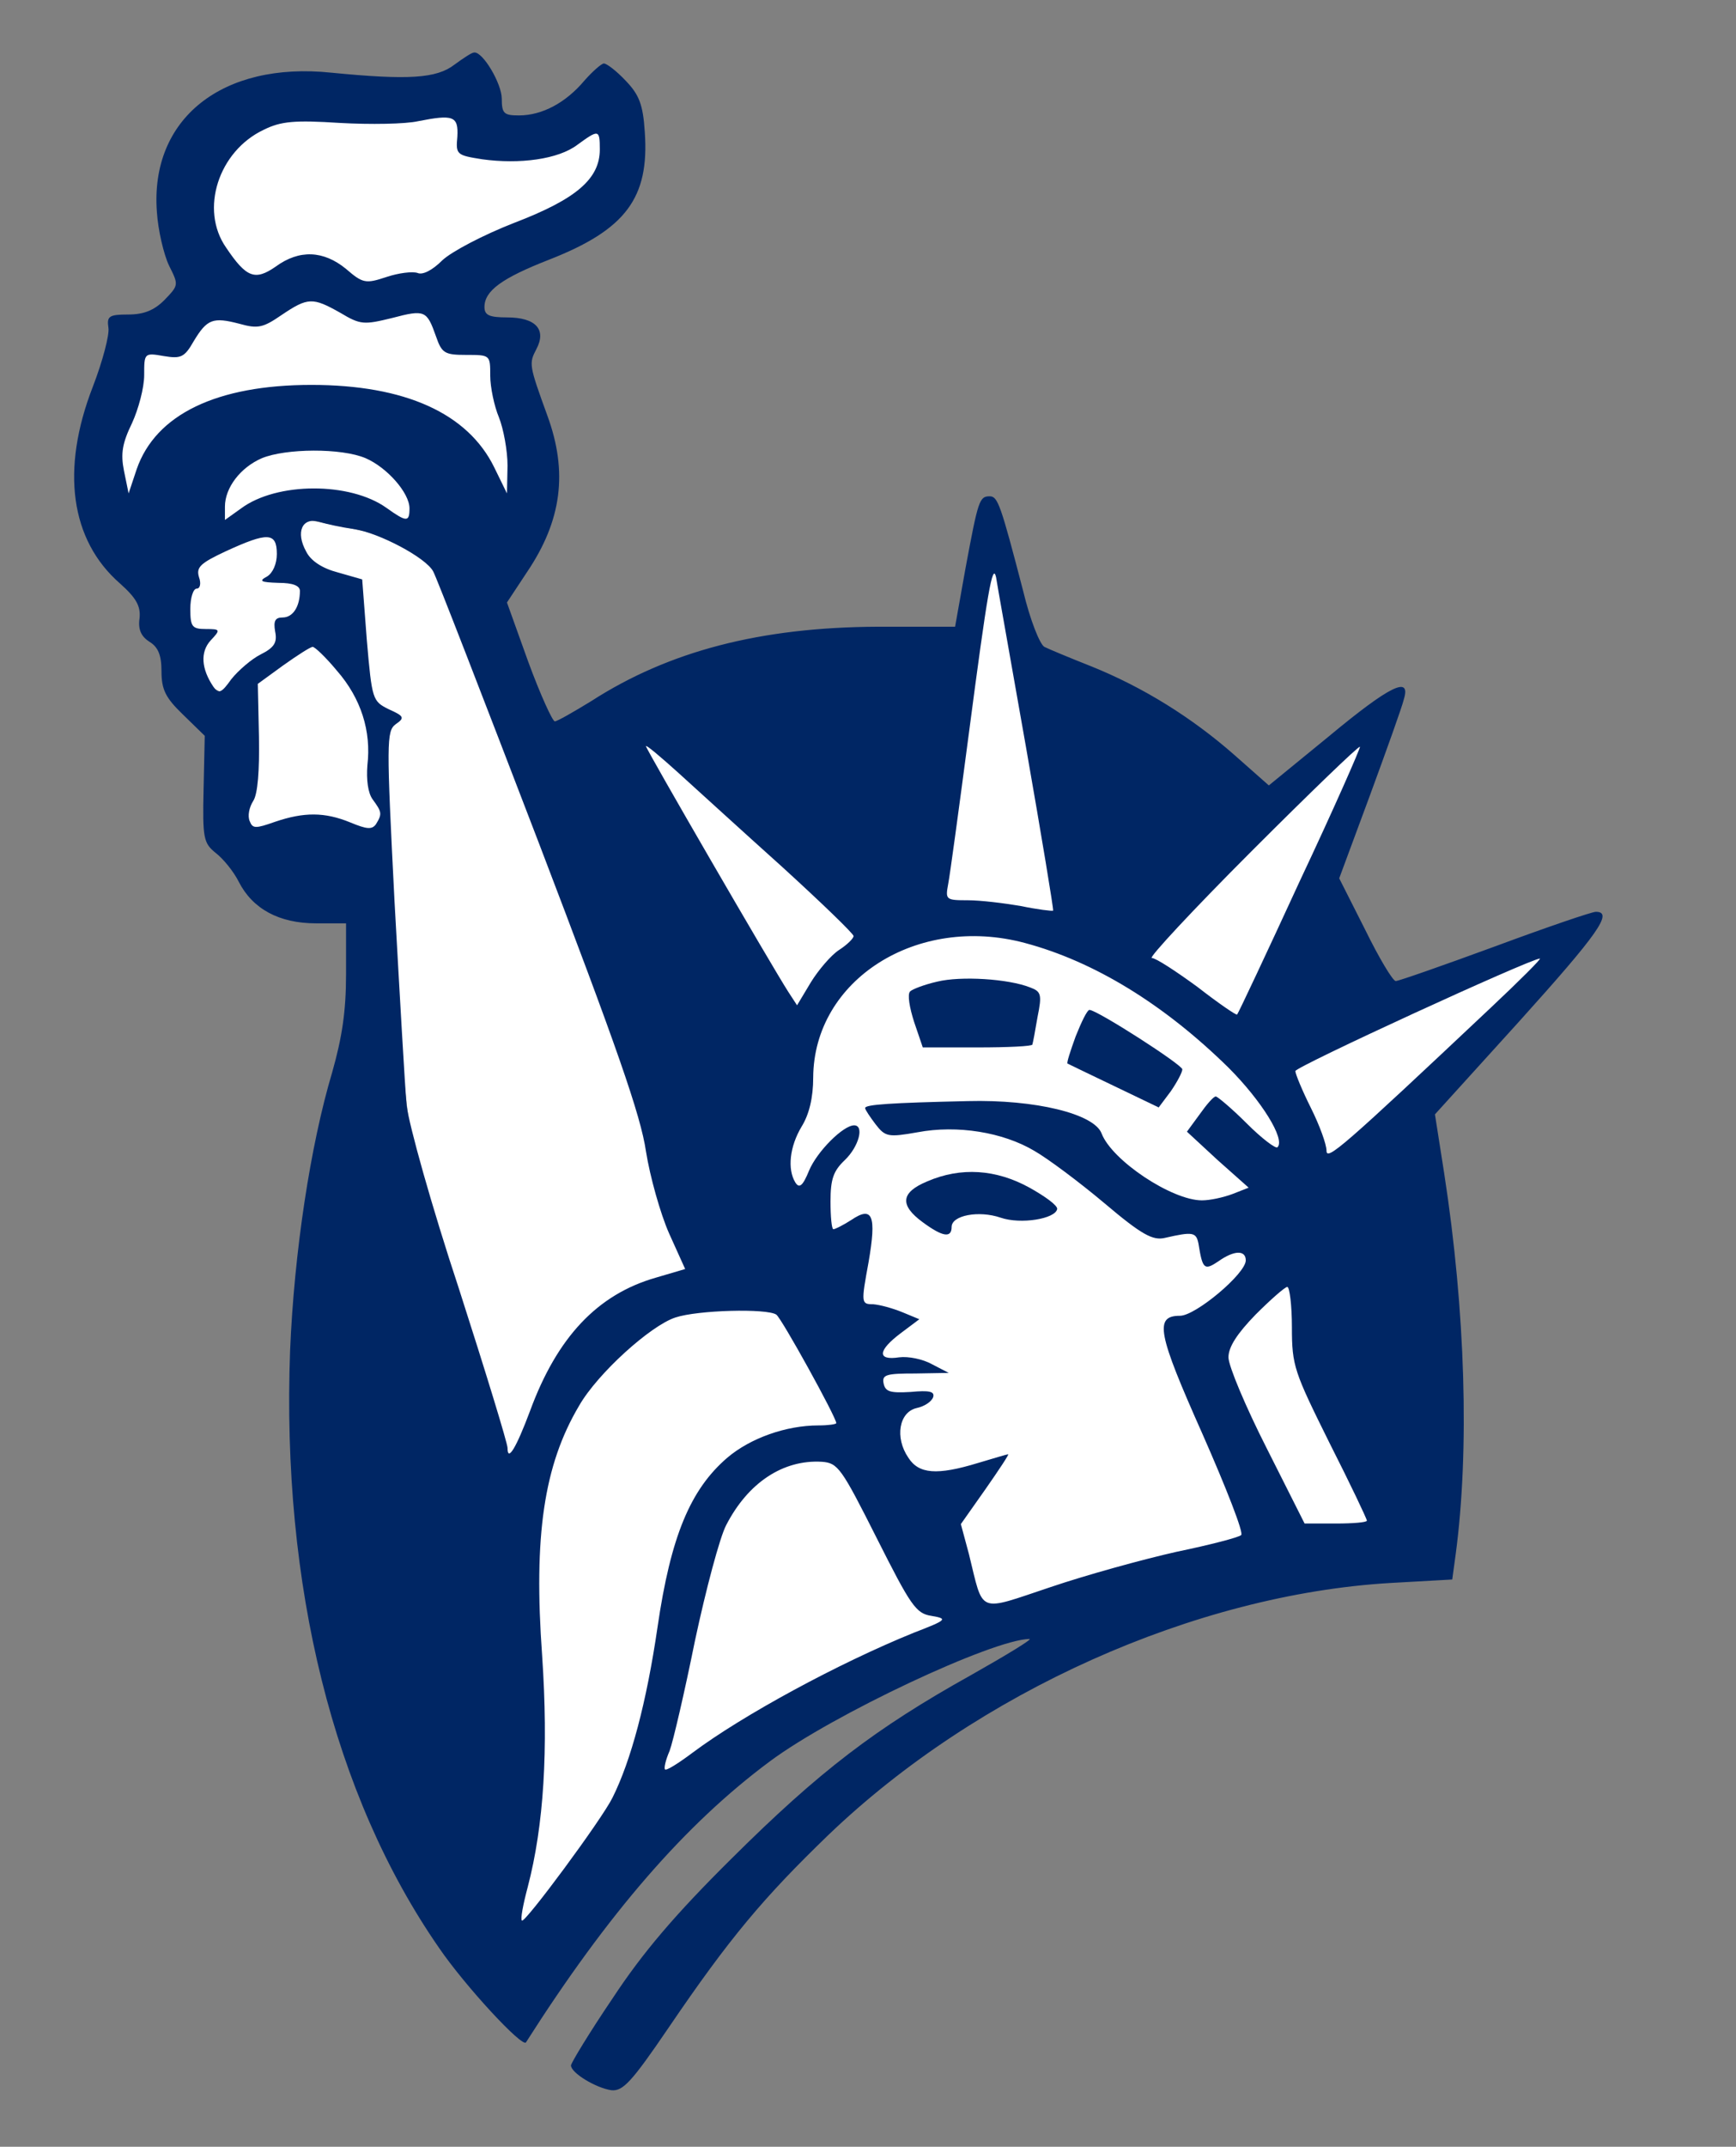 <?xml version="1.0" encoding="utf-8"?>
<!-- Generator: Adobe Illustrator 16.0.0, SVG Export Plug-In . SVG Version: 6.00 Build 0)  -->
<!DOCTYPE svg PUBLIC "-//W3C//DTD SVG 1.1//EN" "http://www.w3.org/Graphics/SVG/1.1/DTD/svg11.dtd">
<svg version="1.1" id="Layer_1" xmlns="http://www.w3.org/2000/svg" xmlns:xlink="http://www.w3.org/1999/xlink" x="0px" y="0px"
	 width="301px" height="372px" viewBox="0 0 301 372" enable-background="new 0 0 301 372" xml:space="preserve">
<rect x="0" y="0" width="301" height="372" fill="#808080" stroke="none"/>
<polygon fill="#FFFFFF" points="86.5,259.5 83.5,283 81,317 83,336 94.5,340 112,319.5 123,307.5 142.5,293 162.5,285 165,276.5 
	136.5,226 129.5,221 103,231.5 "/>
<polygon fill="#FFFFFF" points="156,141 156,132.5 162,119 168.5,111 170.5,100 173,96 181,119 186,146.5 186.5,161 171,159 
	162,156.5 155,154 "/>
<path fill="#FFFFFF" d="M108.5,124l-1,14.5l14,32.5c0,0,4.5,23.5,6.5,26.5s13.5,25.5,13.5,25.5l5,14.5L151,249l5.5,15.5l5,8.5l7.5,8
	l21.5-1.5l22-4.5l21.5-2l7.5-6.5L242,239l-1.5-18l-11-14l-6-15l-9.5-11.5l-14-8l-11-8.5l-27-4.5l-18-9l-16-19L108.5,124z"/>
<path fill="#FFFFFF" d="M194.5,161l8.5-8.5c0,0,11-7,12-9s9.5-7,9.5-7l14-10.5l-21,55L195,167L194.5,161z"/>
<polygon fill="#FFFFFF" points="233,202.5 244.5,192.5 254.5,185.5 263.5,175 269.5,164.5 222,181.5 220,185.5 229,204 "/>
<path fill="#FFFFFF" d="M56,107.5l4.5,8.5l4,8l-0.8,8.6l0.9,5.9L66,151l9.5,84.5l4,17l10,7.5l8-14l6-10l6.5-6l10-5l6-10.5
	c0,0-24.5-65.5-24.5-67s-16-31.5-16-31.5l-5-10.5l-4-10.5l-15-3.301l-11-2.199L56,107.5z"/>
<polygon fill="#FFFFFF" points="41,121.5 40,137.5 40.5,145 53.5,150 63.5,148 65.5,134.5 59,114 56,107.5 "/>
<polygon fill="#FFFFFF" points="33.5,33.25 37.25,43.25 42.25,50.75 54.25,48 66.25,52 75.25,51 86.25,46 107,30.75 105,21.75 
	85.25,21.75 81,18.25 51.25,18.75 41.75,19.5 35.25,27.75 "/>
<path fill="#FFFFFF" d="M22,62.75L19,81.5l1.75,6l9-4c0,0,12.25-7,13-7s10-6.25,10-6.25L67,73.5l20,12.75l4.75-8l-5-18L67,50.75
	L44,51l-12.5,1.75L22,62.75z"/>
<polygon fill="#FFFFFF" points="38.25,86.25 42.75,76.5 60.5,77 72.75,81.75 75.5,89 74.75,92 48,89.25 43.5,90 38.5,91.25 "/>
<polygon fill="#FFFFFF" points="30.5,96.75 29.25,109 35.75,118.5 41,121.5 50.75,112.75 54.75,104 50,93.25 48,89.25 29.5,96.75 
	"/>
<polygon fill="#FFFFFF" points="89.75,82 83.5,87.25 88.25,90.5 "/>
<polygon fill="#FFFFFF" points="59.5,116 61.75,147 74.25,145 67.75,114.25 "/>
<g transform="translate(0,372) scale(0.1,-0.1)">
	<path fill="#002664" d="M787.998,3608.005c-30.996-24.004-80-27.002-212.998-14.004c-190,20-315-80-302.998-240.996
		c1.997-32.002,11.997-74.004,20.996-93.008c17.002-33.994,17.002-33.994-7.998-60c-17.998-17.998-36.001-25-62.998-25
		c-33.003,0-37.002-2.998-34.004-22.998c2.002-12.002-10-57.998-26.997-102.002c-56.001-143.994-38.999-265.996,46.997-340.996
		c28.003-25,36.001-39.004,34.004-60c-3.003-20,2.998-32.002,16.997-40.996c15-9.004,21.001-23.008,21.001-51.006
		c0-32.002,7.002-45.996,37.002-75L355,2444.997l-2.002-92.002c-1.997-85.996,0-93.994,21.001-110.996
		c13.003-10,31.001-32.002,40-50c23.999-47.002,70-72.002,133.999-72.002H600v-87.998c0-65-7.002-110-23.999-170
		c-38.003-127.002-66.001-312.998-73.003-482.002c-15-407.002,75-770.996,258.003-1035c45-65.996,145-173.994,151.001-163.994
		C1053.999,404.001,1187.998,559.001,1335,668.005c108.999,80.996,385.996,210.996,450,211.992c5.996,0-40-27.998-102.002-62.998
		c-165-92.002-261.997-165.996-413.999-317.002c-98.999-97.998-155-163.994-206.997-242.998
		c-40-58.994-72.002-112.002-72.002-115.996c0-12.998,42.998-39.004,70-42.998c20-2.002,35,13.994,98.999,107.998
		c106.001,155.996,165,225.996,278.003,335c257.998,246.992,635,415.996,973.994,435.996l107.002,5.996l6.006,44.004
		c23.994,180,16.992,420.996-20,660l-16.006,102.002l146.006,160.996c136.992,152.002,163.994,190,132.998,190
		c-7.002,0-86.006-27.002-175-60c-90-32.998-167.002-60-172.002-60s-29.004,40-52.998,89.004l-45,88.994L2375,2341.003
		c29.004,78.994,55.996,153.994,59.004,166.992c12.998,42.002-24.004,24.004-130-63.994l-104.004-85l-60,52.998
		c-74.004,65-157.998,117.002-247.002,152.998c-37.998,15-73.994,30-82.002,34.004c-7.998,4.004-25,47.002-36.992,97.002
		c-39.004,150-44.004,163.994-58.008,163.994c-17.998,0-20-6.992-41.992-125l-18.008-100.996h-135
		c-201.997-0.996-360.996-42.002-495.996-129.004c-31.001-18.994-58.999-35-62.998-35c-4.004,0-25,46.006-46.001,103.008
		l-37.002,102.998l35,52.998c60,89.004,71.001,172.998,35,270.996c-31.997,88.008-31.997,90-18.999,115
		c17.998,34.004-1.001,55-51.001,55c-31.001,0-38.999,4.004-38.999,18.008c0,27.998,30,50,112.002,81.992
		c132.998,52.002,173.999,107.002,165.996,221.006c-2.998,47.998-10,65-32.998,88.994c-16.001,17.002-32.998,30-37.998,30
		c-4.004,0-20-13.994-34.004-30c-31.997-37.998-72.998-60-112.998-60c-26.001,0-30,3.008-30,29.004s-32.998,82.002-47.998,80
		C817.998,3629.001,802.998,3619.001,787.998,3608.005z M792.998,3483.005c-2.998-31.006-0.996-32.002,43.003-39.004
		c65-9.004,131.997,0,165,25c36.997,27.002,38.999,27.002,38.999-7.998c0-51.006-41.001-86.006-147.998-127.002
		c-54.004-20.996-109.004-50-125-65c-17.002-17.002-34.004-25.996-43.003-22.002c-8.999,2.998-32.998,0-53.999-7.002
		c-36.001-11.992-41.001-10.996-70,14.004c-38.999,32.002-81.001,34.004-122.002,4.004c-35.996-25-50.996-19.004-85.996,32.998
		c-46.001,65.996-13.003,167.002,65,203.994c30,15,53.999,17.002,131.997,12.002c53.003-2.998,113.999-2.002,136.001,2.998
		C786.001,3521.999,795,3519.001,792.998,3483.005z M590,3178.005c35-21.006,41.001-21.006,90-9.004
		c57.002,15,60,12.998,76.001-32.002c10-28.994,15-32.002,51.997-32.002c42.002,0,42.002,0,42.002-35.996
		c0-20,7.002-52.998,15-72.002c7.998-20,15-57.998,15-83.994l-1.001-48.008l-21.997,45c-46.001,94.004-155,143.008-317.002,143.008
		c-163.999,0-270-51.006-302.998-146.006l-14.004-42.002L215,2904.001c-6.001,30-2.998,47.998,13.999,82.998
		C240,3011.003,250,3048.005,250,3069.997c0,38.008,0,39.004,33.999,33.008c30-5,36.001-2.002,52.002,25.996
		c22.998,37.998,32.998,42.002,78.999,30c32.002-9.004,41.001-7.002,72.998,15C533.999,3204.997,542.002,3204.997,590,3178.005z
		 M633.999,2926.003c37.002-16.006,76.001-60,76.001-87.002c0-24.004-5-24.004-40,0.996c-62.998,45-190,45-252.002-0.996l-27.998-20
		v22.998c0,32.998,27.002,67.998,63.999,84.004C495,2943.005,592.002,2944.001,633.999,2926.003z M615,2803.005
		c42.998-7.002,122.998-49.004,136.001-73.008c5-7.998,86.997-220,182.998-470c135-352.998,177.002-472.998,186.001-535
		c7.002-43.994,25-107.998,40-142.002l27.998-61.992l-50.996-15c-101.001-29.004-171.001-103.008-218.003-231.006
		C895,1211.003,880,1186.003,880,1211.003c0,7.998-37.998,131.992-83.999,275c-48.003,145-87.002,285-91.001,318.994
		c-2.998,32.998-12.002,192.002-21.001,354.004c-13.999,275-13.999,293.994,2.002,305.996c16.001,11.006,15,14.004-12.002,26.006
		c-27.998,13.994-28.999,15.996-37.998,120l-8.003,105l-41.997,12.002c-27.002,6.992-47.002,20-55,35.996
		c-18.999,34.004-7.002,60,21.997,52.002C565,2811.999,592.998,2806.003,615,2803.005z M480,2759.997
		c0-16.992-7.002-32.998-17.002-38.994c-15-7.998-10.996-10,20-11.006c25,0,37.002-5,37.002-13.994
		c0-27.002-12.002-46.006-30-46.006c-12.998,0-16.001-5.996-12.998-23.994c3.999-19.004-1.001-27.998-25-40
		c-16.001-7.998-39.004-28.008-51.001-43.008c-17.002-23.994-22.002-25.996-31.001-12.998c-21.001,31.006-22.998,60-5,80
		c17.998,19.004,17.002,20-7.998,20c-24.004,0-27.002,4.004-27.002,35c0,19.004,5,35,11.001,35s7.998,9.004,3.999,20
		c-5,17.002,2.002,24.004,47.002,45C463.999,2798.005,480,2798.005,480,2759.997z M1779.004,2424.997
		c26.992-153.994,47.998-280.996,46.992-282.998c-1.992-0.996-26.992,2.002-55.996,7.998c-29.004,5-70,10-92.002,10
		c-37.998,0-38.994,1.006-33.994,27.998c2.998,15,18.994,133.008,35.996,262.002c32.002,244.004,40.996,296.006,47.002,270
		C1727.998,2711.999,1752.002,2579.001,1779.004,2424.997z M583.999,2557.995c42.002-47.998,60-105,53.003-163.994
		c-2.002-25,0.996-47.998,8.999-59.004c16.001-22.002,16.997-25,6.001-42.998c-7.002-10-16.001-9.004-45,2.998
		c-44.004,17.998-80,17.998-130,1.006c-34.004-12.002-39.004-12.002-44.004,0.996c-3.999,9.004-0.996,24.004,6.001,35
		c8.003,12.002,11.001,52.998,10,110.996l-1.997,92.002l43.999,32.002c23.999,17.002,46.997,32.002,51.001,32.002
		C545,2599.997,565,2581.003,583.999,2557.995z M1356.001,2217.995c67.998-61.992,123.999-115.996,123.999-120
		c0-3.994-11.001-15-25-23.994c-13.999-9.004-36.001-35-48.999-56.006l-23.999-40l-15,23.008
		c-29.004,45-247.002,420.996-247.002,425.996c0,2.998,25-17.998,56.001-45.996
		C1207.002,2352.995,1287.998,2279.001,1356.001,2217.995z M2254.004,2194.001c-58.008-126.006-107.002-230-109.004-232.002
		c-0.996-2.002-32.998,20-69.004,47.998c-36.992,27.002-71.992,50-78.994,50c-6.006,0,70.996,82.998,172.998,185
		c100.996,101.006,185.996,182.998,187.998,181.006C2359.004,2424.001,2312.998,2319.001,2254.004,2194.001z M1777.002,2086.003
		c120-32.002,240.996-106.006,352.998-216.006c57.002-57.002,99.004-123.994,85-137.998c-2.998-2.998-27.002,15-52.998,40.996
		c-26.006,26.006-51.006,47.002-54.004,47.002c-3.994,0-15.996-13.994-27.998-30.996l-22.002-30l52.998-49.004l54.004-47.998
		l-27.998-10.996c-16.006-6.006-39.004-11.006-52.998-11.006c-52.002,0-156.006,69.004-174.004,116.006
		c-12.998,33.994-115,58.994-232.002,55.996c-133.994-2.998-177.998-5.996-177.998-12.002c0-2.998,8.999-15.996,17.998-27.998
		c17.002-22.002,22.002-22.998,72.998-14.004c69.004,13.008,148.008,0,202.002-31.992c22.998-13.008,77.998-54.004,122.002-91.006
		c65-55,84.004-65,105-60c47.998,11.006,54.004,10,57.998-10c7.002-43.994,10-47.002,34.004-30.996
		c27.998,20,47.998,20,47.998,2.002c0-23.008-87.002-96.006-114.004-96.006c-45,0-38.994-30,39.004-205
		c40.996-92.998,72.002-172.002,67.002-175c-4.004-3.994-54.004-17.002-112.002-28.994c-57.998-13.008-155.996-40-217.998-61.006
		c-129.004-42.998-116.006-47.998-142.002,57.002l-14.004,52.002l43.008,60.996c22.998,32.998,40.996,60,38.994,60
		s-25-7.002-52.002-15c-71.992-22.002-102.998-18.994-120.996,9.004c-24.004,35-15.996,78.994,14.004,85.996
		c13.994,2.998,25.996,11.006,28.994,19.004c2.998,10-7.002,12.002-38.994,8.994c-35-1.992-44.004,0-47.002,15s5,17.002,55,17.002
		l57.998,1.006l-29.004,15c-15.996,8.994-40.996,13.994-56.992,11.992c-39.004-5.996-37.002,12.002,2.998,42.002l32.002,24.004
		L1565,1446.003c-17.002,6.992-39.004,12.998-50.996,13.994c-21.006,0-21.006,2.002-8.003,72.998
		c13.999,81.006,6.997,98.008-30,73.008c-13.999-9.004-28.003-16.006-31.001-16.006s-5,22.002-5,47.998c0,39.004,5,53.008,25,72.002
		c23.999,22.998,33.999,60,16.001,60c-18.999,0-63.999-45-78.003-77.998c-10.996-27.002-16.997-32.002-23.999-20.996
		c-13.999,22.998-10,61.992,11.001,96.992c12.998,21.006,20,50,20,85C1411.001,2021.999,1590,2136.003,1777.002,2086.003z
		 M2585,1974.001c-257.998-242.998-285-266.006-285-247.998c0,10.996-12.002,43.994-27.002,73.994s-27.002,59.004-27.002,64.004
		c-0.996,7.002,406.006,193.994,424.004,195C2672.998,2059.001,2635,2021.003,2585,1974.001z M2240,1419.997
		c0-67.002,4.004-77.002,65-200c35.996-70.996,65-132.002,65-135s-24.004-5-54.004-5h-53.994l-66.006,131.006
		C2160,1281.999,2130,1352.995,2130,1367.995c0,18.008,15,41.006,47.002,74.004c25.996,25.996,50.996,47.998,55,47.998
		C2235.996,1489.997,2240,1457.995,2240,1419.997z M1346.001,1441.999C1355,1436.003,1450,1264.001,1450,1254.001
		c0-2.002-13.999-4.004-31.001-4.004c-56.001,0-117.998-22.002-157.998-55.996c-63.999-55-98.003-136.006-121.001-294.004
		c-18.999-130-46.001-230.996-77.998-295C1043.999,568.005,910,386.999,905,391.999c-2.998,2.002,2.002,27.998,10,57.998
		c27.998,107.002,36.001,238.008,25,401.006c-15,207.998,2.998,330,63.999,432.998c32.002,55.996,123.999,138.994,167.002,152.998
		C1210,1449.997,1330,1452.995,1346.001,1441.999z M1520,1054.997c59.004-117.002,67.998-130.996,95-135
		c29.004-5,27.002-7.002-30-28.994c-131.001-53.008-297.002-143.008-383.999-207.998c-23.999-18.008-46.001-32.002-48.003-29.004
		c-1.997,2.002,1.001,15.996,8.003,32.002c6.001,15.996,26.001,101.992,43.999,190.996c18.999,89.004,42.998,179.004,53.999,200
		c38.003,74.004,98.999,114.004,166.001,110C1452.998,1184.997,1458.999,1176.003,1520,1054.997z"/>
	<path fill="#002664" d="M1625,2019.001c-22.002-5-42.998-12.998-47.002-17.002c-5-5-0.996-27.998,7.002-52.998l15-44.004h95
		c52.002,0,95,2.002,95,5c0.996,2.998,5,24.004,9.004,47.998c7.998,39.004,5.996,44.004-13.008,51.006
		C1747.998,2024.001,1665.996,2029.001,1625,2019.001z"/>
	<path fill="#002664" d="M1865,1924.001c-9.004-25-15.996-46.006-14.004-47.002c2.002-0.996,39.004-19.004,81.006-39.004
		l77.002-36.992l20.996,27.998c10.996,15.996,20,32.998,20,37.998c0,7.998-147.998,102.998-160.996,102.998
		C1885,1969.997,1875,1949.001,1865,1924.001z"/>
	<path fill="#002664" d="M1607.998,1672.995c-45.996-18.994-48.994-40.996-7.998-70.996c34.004-25,50-27.998,50-7.998
		s47.002,28.994,85,15.996c35-12.002,95-2.002,97.998,15c1.006,6.006-20.996,22.002-47.998,37.002
		C1727.002,1694.001,1665.996,1697.995,1607.998,1672.995z"/>
</g>
</svg>
